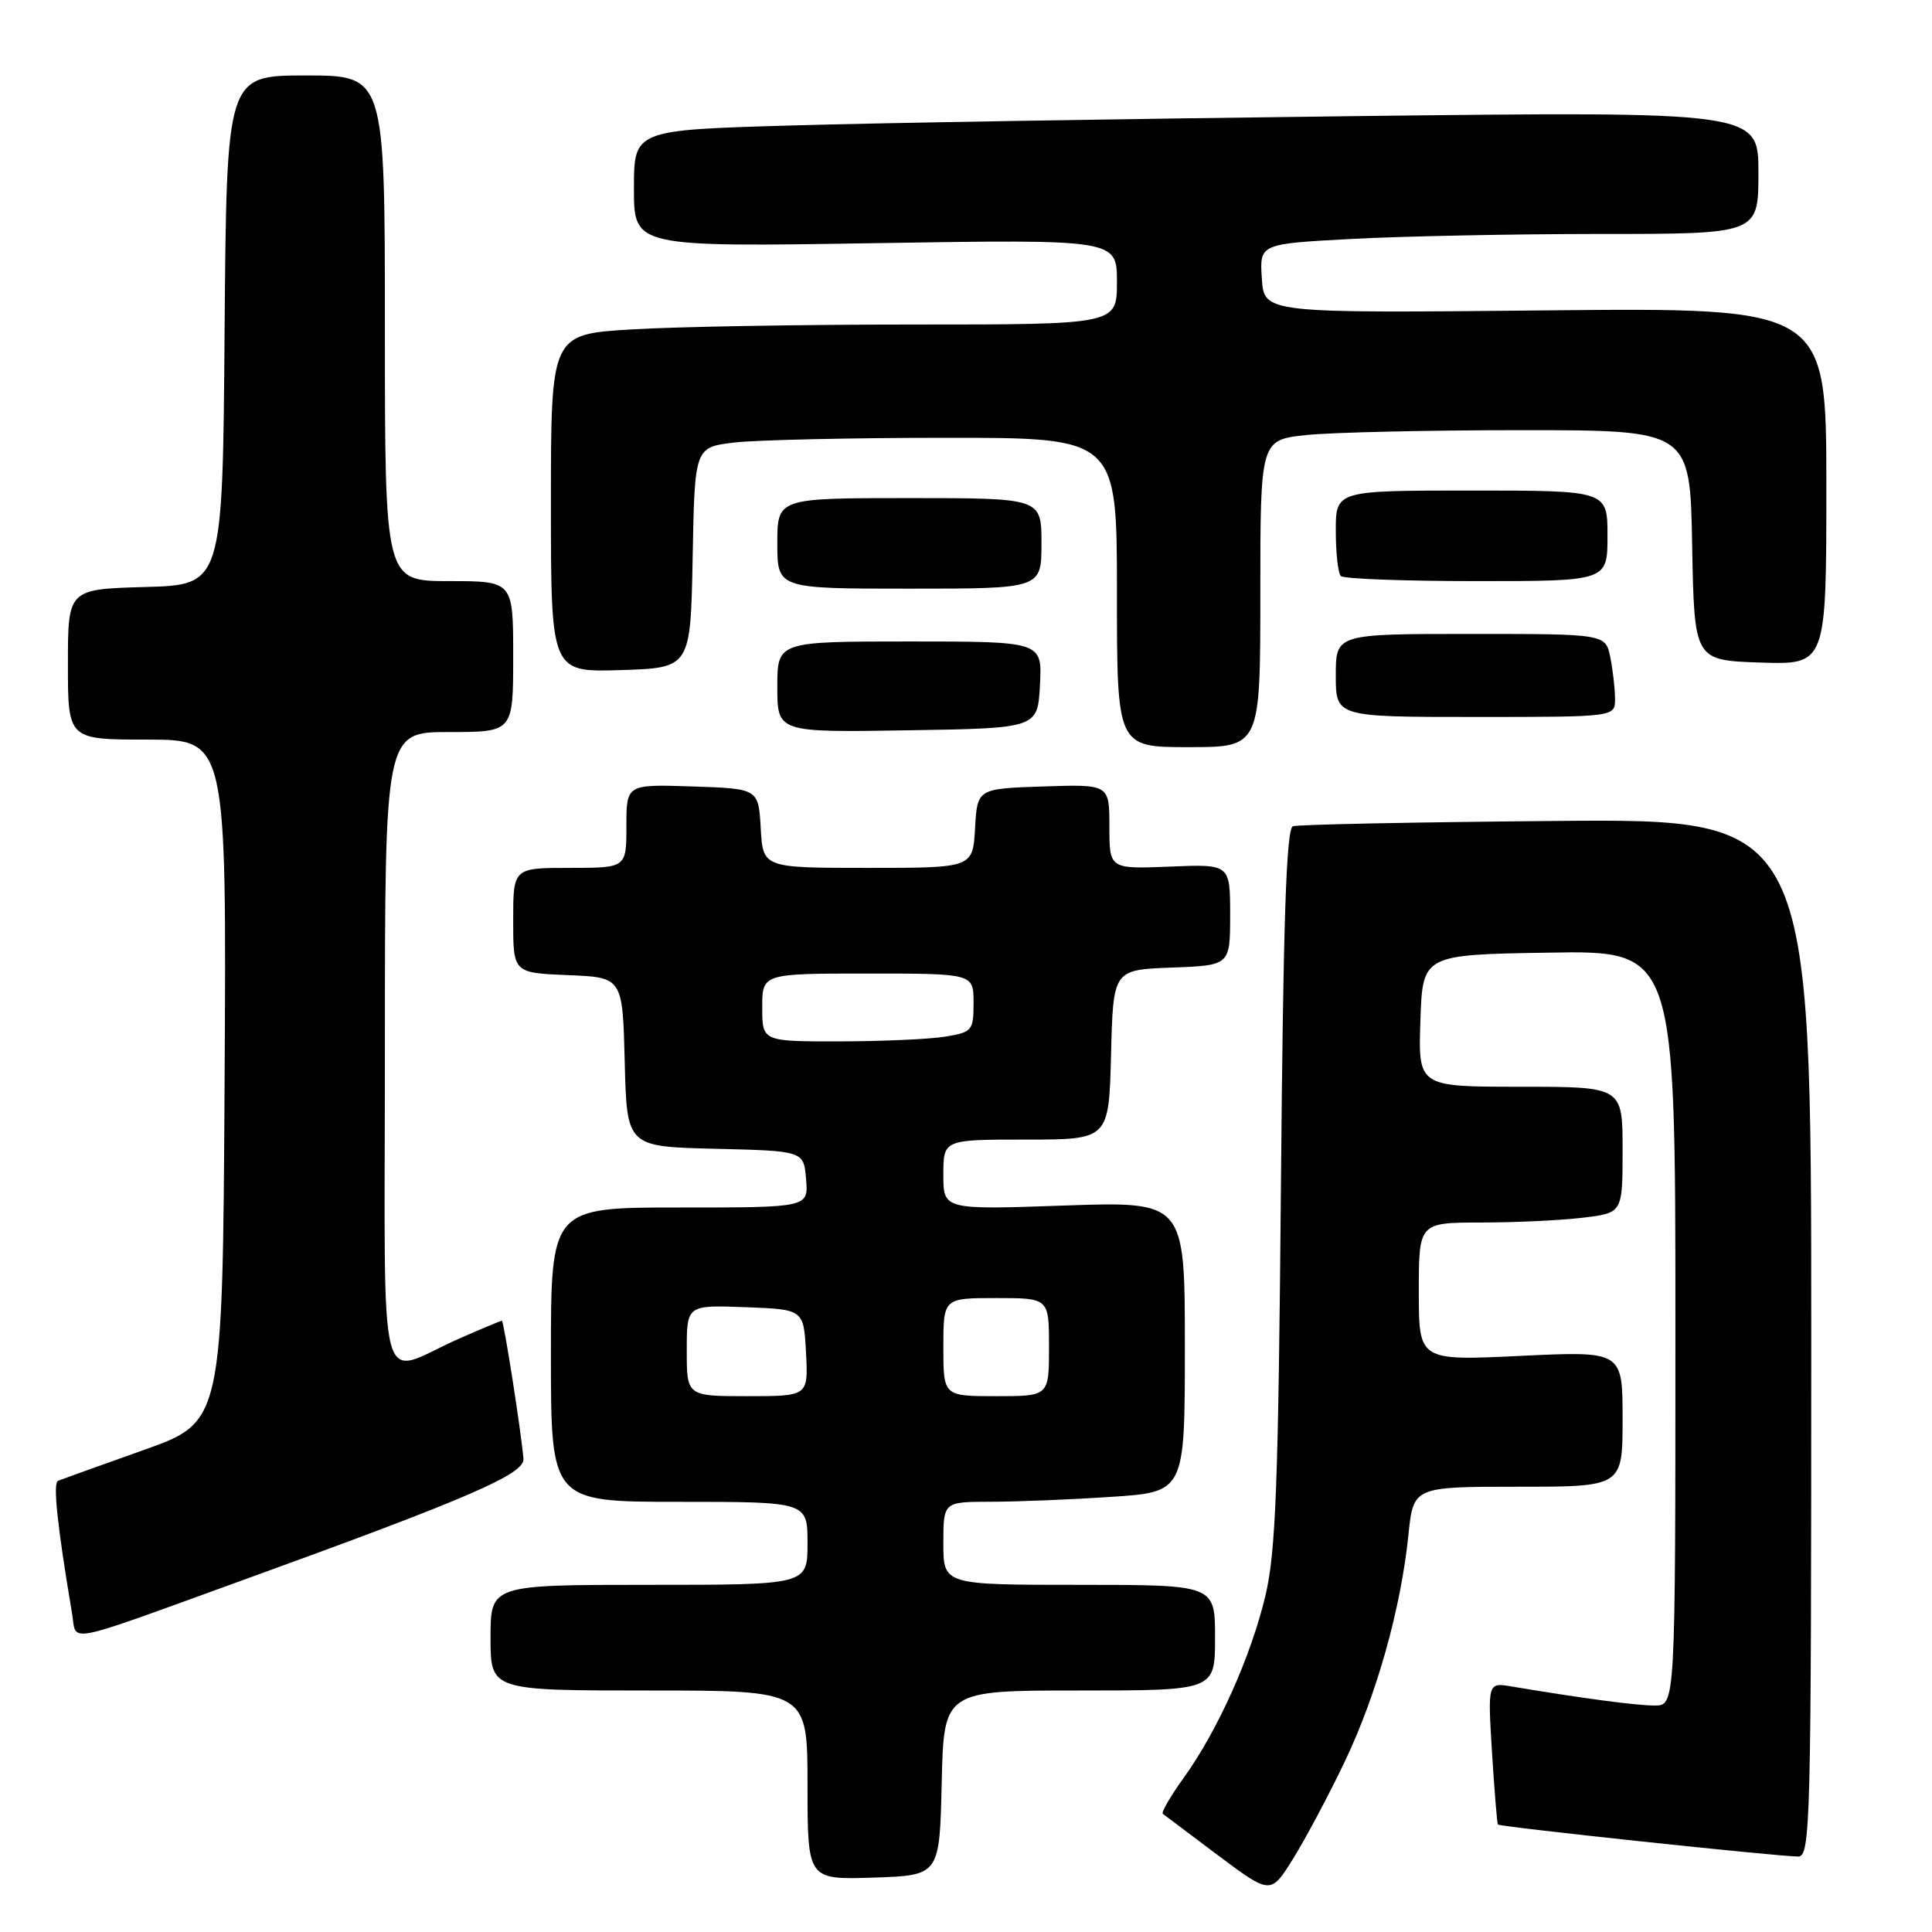<?xml version="1.0" encoding="UTF-8" standalone="no"?>
<!DOCTYPE svg PUBLIC "-//W3C//DTD SVG 1.1//EN" "http://www.w3.org/Graphics/SVG/1.1/DTD/svg11.dtd" >
<svg xmlns="http://www.w3.org/2000/svg" xmlns:xlink="http://www.w3.org/1999/xlink" version="1.1" viewBox="0 0 256 256">
 <g >
 <path fill="currentColor"
d=" M 178.15 233.50 C 182.40 224.63 185.62 213.18 186.62 203.41 C 187.28 197.00 187.28 197.00 201.14 197.00 C 215.00 197.00 215.00 197.00 215.00 188.01 C 215.00 179.02 215.00 179.02 201.50 179.66 C 188.00 180.31 188.00 180.31 188.00 171.16 C 188.00 162.00 188.00 162.00 196.25 161.99 C 200.79 161.99 206.86 161.70 209.75 161.35 C 215.00 160.72 215.00 160.72 215.00 152.36 C 215.00 144.00 215.00 144.00 201.46 144.00 C 187.92 144.00 187.92 144.00 188.21 135.25 C 188.50 126.50 188.50 126.50 205.25 126.23 C 222.00 125.95 222.00 125.95 222.00 175.98 C 222.00 226.00 222.00 226.00 219.25 225.99 C 216.80 225.99 209.63 225.03 200.31 223.47 C 197.13 222.93 197.13 222.93 197.70 232.22 C 198.02 237.32 198.37 241.62 198.48 241.76 C 198.72 242.07 235.63 246.00 238.25 246.00 C 239.90 246.00 240.00 242.06 240.00 177.25 C 240.00 108.50 240.00 108.50 206.25 108.78 C 187.69 108.94 171.97 109.25 171.32 109.48 C 170.44 109.78 170.03 122.05 169.73 157.19 C 169.39 196.59 169.05 205.66 167.68 211.41 C 165.76 219.49 161.39 229.24 156.87 235.54 C 155.10 237.99 153.85 240.15 154.08 240.34 C 154.31 240.52 157.62 243.01 161.43 245.87 C 168.37 251.05 168.37 251.05 171.35 246.28 C 172.98 243.65 176.05 237.90 178.15 233.50 Z  M 124.78 236.25 C 125.06 224.00 125.06 224.00 143.03 224.00 C 161.00 224.00 161.00 224.00 161.00 217.00 C 161.00 210.00 161.00 210.00 143.00 210.00 C 125.00 210.00 125.00 210.00 125.00 204.50 C 125.00 199.00 125.00 199.00 131.25 198.99 C 134.69 198.99 141.89 198.70 147.25 198.34 C 157.00 197.70 157.00 197.70 157.00 178.44 C 157.00 159.19 157.00 159.19 141.00 159.74 C 125.00 160.30 125.00 160.30 125.00 155.65 C 125.00 151.00 125.00 151.00 135.97 151.00 C 146.93 151.00 146.93 151.00 147.22 139.75 C 147.50 128.50 147.50 128.50 155.25 128.21 C 163.00 127.92 163.00 127.92 163.00 121.21 C 163.00 114.50 163.00 114.50 155.00 114.83 C 147.00 115.15 147.00 115.15 147.00 109.54 C 147.00 103.92 147.00 103.92 138.25 104.21 C 129.50 104.50 129.50 104.50 129.20 109.75 C 128.90 115.00 128.90 115.00 115.00 115.00 C 101.10 115.00 101.10 115.00 100.80 109.75 C 100.50 104.50 100.50 104.50 91.75 104.21 C 83.00 103.92 83.00 103.92 83.00 109.46 C 83.00 115.00 83.00 115.00 75.50 115.00 C 68.00 115.00 68.00 115.00 68.00 121.96 C 68.00 128.91 68.00 128.91 75.25 129.21 C 82.50 129.50 82.50 129.50 82.78 140.72 C 83.06 151.94 83.06 151.94 94.78 152.22 C 106.50 152.50 106.50 152.50 106.81 156.25 C 107.12 160.00 107.12 160.00 90.06 160.00 C 73.00 160.00 73.00 160.00 73.00 179.50 C 73.00 199.00 73.00 199.00 90.00 199.00 C 107.00 199.00 107.00 199.00 107.00 204.50 C 107.00 210.00 107.00 210.00 86.00 210.00 C 65.00 210.00 65.00 210.00 65.00 217.00 C 65.00 224.00 65.00 224.00 86.00 224.00 C 107.00 224.00 107.00 224.00 107.00 236.54 C 107.00 249.08 107.00 249.08 115.75 248.79 C 124.50 248.50 124.50 248.50 124.78 236.25 Z  M 32.00 209.44 C 62.09 198.54 69.52 195.33 69.36 193.30 C 69.10 189.99 66.76 175.00 66.50 175.00 C 66.36 175.00 63.83 176.06 60.87 177.36 C 49.78 182.25 51.00 187.00 51.00 139.07 C 51.00 97.00 51.00 97.00 59.50 97.00 C 68.00 97.00 68.00 97.00 68.00 87.00 C 68.00 77.00 68.00 77.00 59.50 77.00 C 51.00 77.00 51.00 77.00 51.00 43.50 C 51.00 10.00 51.00 10.00 40.51 10.00 C 30.03 10.00 30.03 10.00 29.76 43.75 C 29.50 77.50 29.50 77.50 19.25 77.78 C 9.00 78.07 9.00 78.07 9.00 88.03 C 9.00 98.00 9.00 98.00 19.51 98.00 C 30.02 98.00 30.02 98.00 29.76 143.21 C 29.50 188.42 29.50 188.42 19.00 192.15 C 13.22 194.20 8.14 196.03 7.69 196.21 C 6.99 196.50 7.59 202.19 9.55 213.80 C 10.21 217.70 8.01 218.13 32.00 209.44 Z  M 167.00 78.64 C 167.00 58.28 167.00 58.28 173.15 57.64 C 176.53 57.29 189.34 57.00 201.62 57.00 C 223.95 57.00 223.95 57.00 224.22 72.25 C 224.50 87.50 224.50 87.50 233.25 87.79 C 242.00 88.08 242.00 88.08 242.00 64.42 C 242.00 40.76 242.00 40.76 204.75 41.13 C 167.50 41.50 167.50 41.50 167.20 36.91 C 166.90 32.31 166.90 32.31 179.11 31.66 C 185.82 31.30 200.69 31.00 212.16 31.00 C 233.00 31.00 233.00 31.00 233.00 22.88 C 233.00 14.76 233.00 14.76 179.25 15.39 C 149.69 15.74 116.16 16.29 104.75 16.63 C 84.00 17.23 84.00 17.23 84.00 24.98 C 84.00 32.73 84.00 32.73 116.00 32.22 C 148.00 31.71 148.00 31.71 148.00 37.36 C 148.00 43.00 148.00 43.00 121.16 43.00 C 106.39 43.00 89.52 43.29 83.66 43.65 C 73.00 44.30 73.00 44.30 73.00 66.69 C 73.00 89.08 73.00 89.08 82.25 88.79 C 91.50 88.50 91.50 88.50 91.78 73.89 C 92.05 59.27 92.05 59.27 97.28 58.64 C 100.15 58.30 112.74 58.01 125.25 58.01 C 148.00 58.00 148.00 58.00 148.00 78.50 C 148.00 99.00 148.00 99.00 157.50 99.00 C 167.00 99.00 167.00 99.00 167.00 78.64 Z  M 137.80 90.75 C 138.10 85.00 138.10 85.00 120.55 85.00 C 103.00 85.00 103.00 85.00 103.00 91.02 C 103.00 97.05 103.00 97.05 120.25 96.77 C 137.50 96.50 137.50 96.50 137.80 90.75 Z  M 214.00 92.63 C 214.00 91.32 213.72 88.84 213.38 87.13 C 212.75 84.00 212.75 84.00 194.88 84.00 C 177.00 84.00 177.00 84.00 177.00 89.50 C 177.00 95.00 177.00 95.00 195.50 95.00 C 214.00 95.00 214.00 95.00 214.00 92.63 Z  M 138.00 72.00 C 138.00 66.00 138.00 66.00 120.50 66.00 C 103.00 66.00 103.00 66.00 103.00 72.00 C 103.00 78.00 103.00 78.00 120.50 78.00 C 138.00 78.00 138.00 78.00 138.00 72.00 Z  M 213.00 71.00 C 213.00 65.00 213.00 65.00 195.00 65.00 C 177.00 65.00 177.00 65.00 177.00 70.33 C 177.00 73.27 177.30 75.97 177.67 76.33 C 178.03 76.70 186.13 77.00 195.67 77.00 C 213.00 77.00 213.00 77.00 213.00 71.00 Z  M 91.00 178.96 C 91.00 172.92 91.00 172.92 98.75 173.21 C 106.50 173.50 106.50 173.50 106.80 179.25 C 107.10 185.00 107.10 185.00 99.05 185.00 C 91.00 185.00 91.00 185.00 91.00 178.96 Z  M 125.00 178.50 C 125.00 172.00 125.00 172.00 132.00 172.00 C 139.00 172.00 139.00 172.00 139.00 178.50 C 139.00 185.00 139.00 185.00 132.00 185.00 C 125.00 185.00 125.00 185.00 125.00 178.50 Z  M 101.00 133.50 C 101.00 129.00 101.00 129.00 115.00 129.00 C 129.00 129.00 129.00 129.00 129.00 132.87 C 129.00 136.56 128.83 136.77 125.25 137.36 C 123.19 137.70 116.89 137.98 111.25 137.99 C 101.00 138.00 101.00 138.00 101.00 133.50 Z "/>
</g>
</svg>